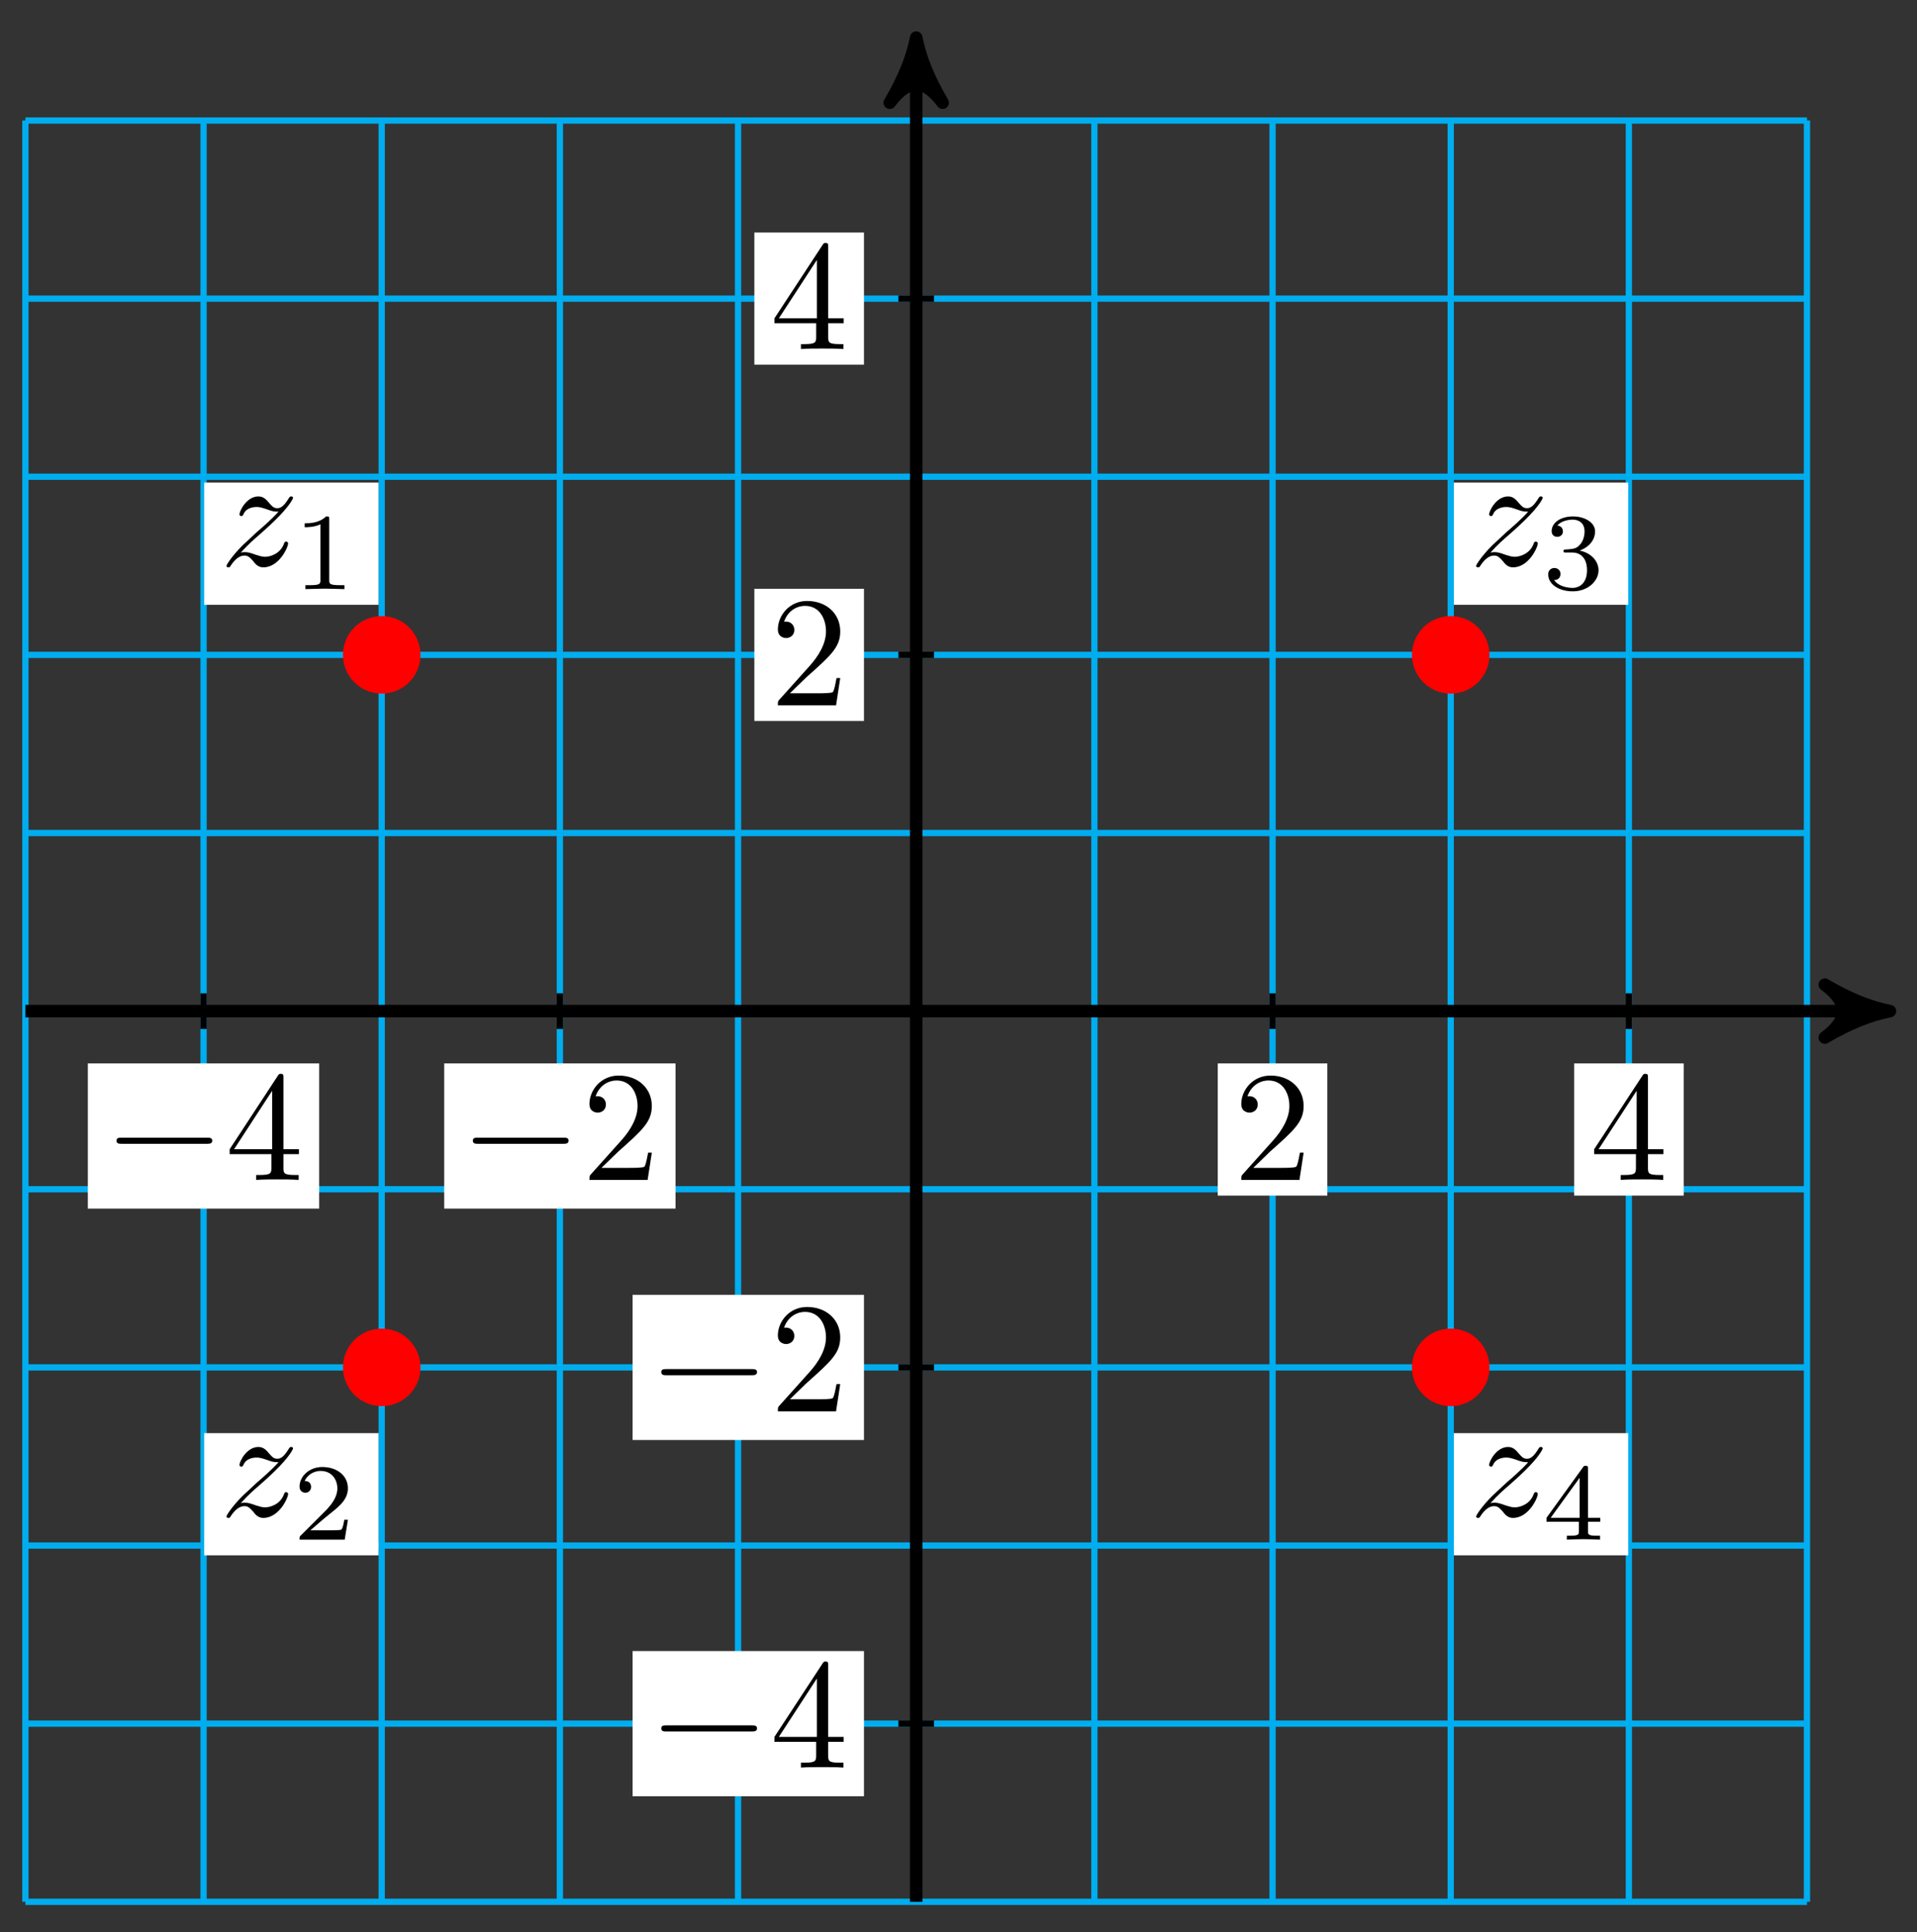 <?xml version="1.0" encoding="UTF-8"?>
<svg xmlns="http://www.w3.org/2000/svg" xmlns:xlink="http://www.w3.org/1999/xlink" width="122pt" height="123pt" viewBox="0 0 122 123" version="1.1">
<rect x="0" y="0" width="122" height="123" fill="#333333" stroke="none"/>
<defs>
<g>
<symbol overflow="visible" id="glyph0-0">
<path style="stroke:none;" d=""/>
</symbol>
<symbol overflow="visible" id="glyph0-1">
<path style="stroke:none;" d="M 6.562 -2.297 C 6.734 -2.297 6.922 -2.297 6.922 -2.5 C 6.922 -2.688 6.734 -2.688 6.562 -2.688 L 1.172 -2.688 C 1 -2.688 0.828 -2.688 0.828 -2.5 C 0.828 -2.297 1 -2.297 1.172 -2.297 Z M 6.562 -2.297 "/>
</symbol>
<symbol overflow="visible" id="glyph1-0">
<path style="stroke:none;" d=""/>
</symbol>
<symbol overflow="visible" id="glyph1-1">
<path style="stroke:none;" d="M 2.938 -1.641 L 2.938 -0.781 C 2.938 -0.422 2.906 -0.312 2.172 -0.312 L 1.969 -0.312 L 1.969 0 C 2.375 -0.031 2.891 -0.031 3.312 -0.031 C 3.734 -0.031 4.25 -0.031 4.672 0 L 4.672 -0.312 L 4.453 -0.312 C 3.719 -0.312 3.703 -0.422 3.703 -0.781 L 3.703 -1.641 L 4.688 -1.641 L 4.688 -1.953 L 3.703 -1.953 L 3.703 -6.484 C 3.703 -6.688 3.703 -6.75 3.531 -6.75 C 3.453 -6.75 3.422 -6.75 3.344 -6.625 L 0.281 -1.953 L 0.281 -1.641 Z M 2.984 -1.953 L 0.562 -1.953 L 2.984 -5.672 Z M 2.984 -1.953 "/>
</symbol>
<symbol overflow="visible" id="glyph1-2">
<path style="stroke:none;" d="M 1.266 -0.766 L 2.328 -1.797 C 3.875 -3.172 4.469 -3.703 4.469 -4.703 C 4.469 -5.844 3.578 -6.641 2.359 -6.641 C 1.234 -6.641 0.5 -5.719 0.5 -4.828 C 0.5 -4.281 1 -4.281 1.031 -4.281 C 1.203 -4.281 1.547 -4.391 1.547 -4.812 C 1.547 -5.062 1.359 -5.328 1.016 -5.328 C 0.938 -5.328 0.922 -5.328 0.891 -5.312 C 1.109 -5.969 1.656 -6.328 2.234 -6.328 C 3.141 -6.328 3.562 -5.516 3.562 -4.703 C 3.562 -3.906 3.078 -3.125 2.516 -2.5 L 0.609 -0.375 C 0.5 -0.266 0.5 -0.234 0.5 0 L 4.203 0 L 4.469 -1.734 L 4.234 -1.734 C 4.172 -1.438 4.109 -1 4 -0.844 C 3.938 -0.766 3.281 -0.766 3.062 -0.766 Z M 1.266 -0.766 "/>
</symbol>
<symbol overflow="visible" id="glyph2-0">
<path style="stroke:none;" d=""/>
</symbol>
<symbol overflow="visible" id="glyph2-1">
<path style="stroke:none;" d="M 1.328 -0.828 C 1.859 -1.406 2.156 -1.656 2.516 -1.969 C 2.516 -1.969 3.125 -2.5 3.484 -2.859 C 4.438 -3.781 4.656 -4.266 4.656 -4.312 C 4.656 -4.406 4.562 -4.406 4.547 -4.406 C 4.469 -4.406 4.453 -4.391 4.391 -4.297 C 4.094 -3.812 3.891 -3.656 3.656 -3.656 C 3.406 -3.656 3.297 -3.812 3.141 -3.984 C 2.953 -4.203 2.781 -4.406 2.453 -4.406 C 1.703 -4.406 1.25 -3.484 1.25 -3.266 C 1.25 -3.219 1.281 -3.156 1.359 -3.156 C 1.453 -3.156 1.469 -3.203 1.5 -3.266 C 1.688 -3.734 2.266 -3.734 2.344 -3.734 C 2.547 -3.734 2.734 -3.672 2.969 -3.594 C 3.375 -3.438 3.484 -3.438 3.734 -3.438 C 3.375 -3.016 2.547 -2.297 2.359 -2.141 L 1.453 -1.297 C 0.781 -0.625 0.422 -0.062 0.422 0.016 C 0.422 0.109 0.531 0.109 0.547 0.109 C 0.625 0.109 0.641 0.094 0.703 -0.016 C 0.938 -0.375 1.234 -0.641 1.562 -0.641 C 1.781 -0.641 1.891 -0.547 2.141 -0.266 C 2.297 -0.047 2.484 0.109 2.766 0.109 C 3.766 0.109 4.344 -1.156 4.344 -1.422 C 4.344 -1.469 4.297 -1.531 4.219 -1.531 C 4.125 -1.531 4.109 -1.469 4.078 -1.391 C 3.844 -0.75 3.203 -0.562 2.875 -0.562 C 2.688 -0.562 2.5 -0.625 2.297 -0.688 C 1.953 -0.812 1.797 -0.859 1.594 -0.859 C 1.578 -0.859 1.422 -0.859 1.328 -0.828 Z M 1.328 -0.828 "/>
</symbol>
<symbol overflow="visible" id="glyph3-0">
<path style="stroke:none;" d=""/>
</symbol>
<symbol overflow="visible" id="glyph3-1">
<path style="stroke:none;" d="M 2.328 -4.438 C 2.328 -4.625 2.328 -4.625 2.125 -4.625 C 1.672 -4.188 1.047 -4.188 0.766 -4.188 L 0.766 -3.938 C 0.922 -3.938 1.391 -3.938 1.766 -4.125 L 1.766 -0.578 C 1.766 -0.344 1.766 -0.25 1.078 -0.25 L 0.812 -0.25 L 0.812 0 C 0.938 0 1.797 -0.031 2.047 -0.031 C 2.266 -0.031 3.141 0 3.297 0 L 3.297 -0.25 L 3.031 -0.25 C 2.328 -0.25 2.328 -0.344 2.328 -0.578 Z M 2.328 -4.438 "/>
</symbol>
<symbol overflow="visible" id="glyph3-2">
<path style="stroke:none;" d="M 3.516 -1.266 L 3.281 -1.266 C 3.266 -1.109 3.188 -0.703 3.094 -0.641 C 3.047 -0.594 2.516 -0.594 2.406 -0.594 L 1.125 -0.594 C 1.859 -1.234 2.109 -1.438 2.516 -1.766 C 3.031 -2.172 3.516 -2.609 3.516 -3.266 C 3.516 -4.109 2.781 -4.625 1.891 -4.625 C 1.031 -4.625 0.438 -4.016 0.438 -3.375 C 0.438 -3.031 0.734 -2.984 0.812 -2.984 C 0.969 -2.984 1.172 -3.109 1.172 -3.359 C 1.172 -3.484 1.125 -3.734 0.766 -3.734 C 0.984 -4.219 1.453 -4.375 1.781 -4.375 C 2.484 -4.375 2.844 -3.828 2.844 -3.266 C 2.844 -2.656 2.406 -2.188 2.188 -1.938 L 0.516 -0.266 C 0.438 -0.203 0.438 -0.188 0.438 0 L 3.312 0 Z M 3.516 -1.266 "/>
</symbol>
<symbol overflow="visible" id="glyph3-3">
<path style="stroke:none;" d="M 1.906 -2.328 C 2.453 -2.328 2.844 -1.953 2.844 -1.203 C 2.844 -0.344 2.328 -0.078 1.938 -0.078 C 1.656 -0.078 1.031 -0.156 0.75 -0.578 C 1.078 -0.578 1.156 -0.812 1.156 -0.969 C 1.156 -1.188 0.984 -1.344 0.766 -1.344 C 0.578 -1.344 0.375 -1.219 0.375 -0.938 C 0.375 -0.281 1.094 0.141 1.938 0.141 C 2.906 0.141 3.578 -0.516 3.578 -1.203 C 3.578 -1.75 3.141 -2.297 2.375 -2.453 C 3.094 -2.719 3.359 -3.234 3.359 -3.672 C 3.359 -4.219 2.734 -4.625 1.953 -4.625 C 1.188 -4.625 0.594 -4.25 0.594 -3.688 C 0.594 -3.453 0.75 -3.328 0.953 -3.328 C 1.172 -3.328 1.312 -3.484 1.312 -3.672 C 1.312 -3.875 1.172 -4.031 0.953 -4.047 C 1.203 -4.344 1.672 -4.422 1.938 -4.422 C 2.25 -4.422 2.688 -4.266 2.688 -3.672 C 2.688 -3.375 2.594 -3.047 2.406 -2.844 C 2.188 -2.578 1.984 -2.562 1.641 -2.531 C 1.469 -2.516 1.453 -2.516 1.422 -2.516 C 1.406 -2.516 1.344 -2.5 1.344 -2.422 C 1.344 -2.328 1.406 -2.328 1.531 -2.328 Z M 1.906 -2.328 "/>
</symbol>
<symbol overflow="visible" id="glyph3-4">
<path style="stroke:none;" d="M 3.688 -1.141 L 3.688 -1.391 L 2.906 -1.391 L 2.906 -4.5 C 2.906 -4.641 2.906 -4.703 2.766 -4.703 C 2.672 -4.703 2.641 -4.703 2.578 -4.594 L 0.266 -1.391 L 0.266 -1.141 L 2.328 -1.141 L 2.328 -0.578 C 2.328 -0.328 2.328 -0.25 1.75 -0.25 L 1.562 -0.25 L 1.562 0 C 1.922 -0.016 2.359 -0.031 2.609 -0.031 C 2.875 -0.031 3.312 -0.016 3.672 0 L 3.672 -0.25 L 3.484 -0.25 C 2.906 -0.25 2.906 -0.328 2.906 -0.578 L 2.906 -1.141 Z M 2.375 -3.938 L 2.375 -1.391 L 0.531 -1.391 Z M 2.375 -3.938 "/>
</symbol>
</g>
</defs>
<g id="surface1">
<path style="fill:none;stroke-width:0.399;stroke-linecap:butt;stroke-linejoin:miter;stroke:rgb(0%,67.839%,93.729%);stroke-opacity:1;stroke-miterlimit:10;" d="M -56.692 -56.693 L 56.692 -56.693 M -56.692 -45.353 L 56.692 -45.353 M -56.692 -34.017 L 56.692 -34.017 M -56.692 -22.678 L 56.692 -22.678 M -56.692 -11.338 L 56.692 -11.338 M -56.692 0.002 L 56.692 0.002 M -56.692 11.337 L 56.692 11.337 M -56.692 22.677 L 56.692 22.677 M -56.692 34.017 L 56.692 34.017 M -56.692 45.352 L 56.692 45.352 M -56.692 56.688 L 56.692 56.688 M -56.692 -56.693 L -56.692 56.692 M -45.353 -56.693 L -45.353 56.692 M -34.017 -56.693 L -34.017 56.692 M -22.678 -56.693 L -22.678 56.692 M -11.339 -56.693 L -11.339 56.692 M -0 -56.693 L -0 56.692 M 11.339 -56.693 L 11.339 56.692 M 22.678 -56.693 L 22.678 56.692 M 34.017 -56.693 L 34.017 56.692 M 45.353 -56.693 L 45.353 56.692 M 56.688 -56.693 L 56.688 56.692 " transform="matrix(1,0,0,-1,58.309,64.361)"/>
<path style="fill:none;stroke-width:0.797;stroke-linecap:butt;stroke-linejoin:miter;stroke:rgb(0%,0%,0%);stroke-opacity:1;stroke-miterlimit:10;" d="M -56.692 0.002 L 60.926 0.002 " transform="matrix(1,0,0,-1,58.309,64.361)"/>
<path style="fill-rule:nonzero;fill:rgb(0%,0%,0%);fill-opacity:1;stroke-width:0.797;stroke-linecap:butt;stroke-linejoin:round;stroke:rgb(0%,0%,0%);stroke-opacity:1;stroke-miterlimit:10;" d="M 1.038 0.002 C -0.259 0.259 -1.556 0.779 -3.107 1.685 C -1.556 0.517 -1.556 -0.518 -3.107 -1.682 C -1.556 -0.776 -0.259 -0.26 1.038 0.002 Z M 1.038 0.002 " transform="matrix(1,0,0,-1,119.24,64.361)"/>
<path style="fill:none;stroke-width:0.797;stroke-linecap:butt;stroke-linejoin:miter;stroke:rgb(0%,0%,0%);stroke-opacity:1;stroke-miterlimit:10;" d="M -0 -56.693 L -0 60.926 " transform="matrix(1,0,0,-1,58.309,64.361)"/>
<path style="fill-rule:nonzero;fill:rgb(0%,0%,0%);fill-opacity:1;stroke-width:0.797;stroke-linecap:butt;stroke-linejoin:round;stroke:rgb(0%,0%,0%);stroke-opacity:1;stroke-miterlimit:10;" d="M 1.038 0 C -0.259 0.258 -1.556 0.777 -3.107 1.683 C -1.556 0.52 -1.556 -0.519 -3.107 -1.683 C -1.556 -0.777 -0.259 -0.258 1.038 0 Z M 1.038 0 " transform="matrix(0,-1,-1,0,58.309,3.432)"/>
<path style="fill:none;stroke-width:0.399;stroke-linecap:butt;stroke-linejoin:miter;stroke:rgb(0%,0%,0%);stroke-opacity:1;stroke-miterlimit:10;" d="M -45.353 1.134 L -45.353 -1.135 " transform="matrix(1,0,0,-1,58.309,64.361)"/>
<path style=" stroke:none;fill-rule:nonzero;fill:rgb(100%,100%,100%);fill-opacity:1;" d="M 5.59 76.93 L 20.312 76.93 L 20.312 67.688 L 5.59 67.688 Z M 5.59 76.93 "/>
<g style="fill:rgb(0%,0%,0%);fill-opacity:1;">
  <use xlink:href="#glyph0-1" x="6.586" y="75.103"/>
</g>
<g style="fill:rgb(0%,0%,0%);fill-opacity:1;">
  <use xlink:href="#glyph1-1" x="14.335" y="75.103"/>
</g>
<path style="fill:none;stroke-width:0.399;stroke-linecap:butt;stroke-linejoin:miter;stroke:rgb(0%,0%,0%);stroke-opacity:1;stroke-miterlimit:10;" d="M 1.133 -45.353 L -1.133 -45.353 " transform="matrix(1,0,0,-1,58.309,64.361)"/>
<path style=" stroke:none;fill-rule:nonzero;fill:rgb(100%,100%,100%);fill-opacity:1;" d="M 40.258 114.336 L 54.984 114.336 L 54.984 105.094 L 40.258 105.094 Z M 40.258 114.336 "/>
<g style="fill:rgb(0%,0%,0%);fill-opacity:1;">
  <use xlink:href="#glyph0-1" x="41.256" y="112.511"/>
</g>
<g style="fill:rgb(0%,0%,0%);fill-opacity:1;">
  <use xlink:href="#glyph1-1" x="49.004" y="112.511"/>
</g>
<path style="fill:none;stroke-width:0.399;stroke-linecap:butt;stroke-linejoin:miter;stroke:rgb(0%,0%,0%);stroke-opacity:1;stroke-miterlimit:10;" d="M -22.678 1.134 L -22.678 -1.135 " transform="matrix(1,0,0,-1,58.309,64.361)"/>
<path style=" stroke:none;fill-rule:nonzero;fill:rgb(100%,100%,100%);fill-opacity:1;" d="M 28.27 76.93 L 42.992 76.93 L 42.992 67.688 L 28.27 67.688 Z M 28.27 76.93 "/>
<g style="fill:rgb(0%,0%,0%);fill-opacity:1;">
  <use xlink:href="#glyph0-1" x="29.265" y="75.103"/>
</g>
<g style="fill:rgb(0%,0%,0%);fill-opacity:1;">
  <use xlink:href="#glyph1-2" x="37.013" y="75.103"/>
</g>
<path style="fill:none;stroke-width:0.399;stroke-linecap:butt;stroke-linejoin:miter;stroke:rgb(0%,0%,0%);stroke-opacity:1;stroke-miterlimit:10;" d="M 1.133 -22.678 L -1.133 -22.678 " transform="matrix(1,0,0,-1,58.309,64.361)"/>
<path style=" stroke:none;fill-rule:nonzero;fill:rgb(100%,100%,100%);fill-opacity:1;" d="M 40.258 91.66 L 54.984 91.66 L 54.984 82.418 L 40.258 82.418 Z M 40.258 91.66 "/>
<g style="fill:rgb(0%,0%,0%);fill-opacity:1;">
  <use xlink:href="#glyph0-1" x="41.256" y="89.833"/>
</g>
<g style="fill:rgb(0%,0%,0%);fill-opacity:1;">
  <use xlink:href="#glyph1-2" x="49.004" y="89.833"/>
</g>
<path style="fill:none;stroke-width:0.399;stroke-linecap:butt;stroke-linejoin:miter;stroke:rgb(0%,0%,0%);stroke-opacity:1;stroke-miterlimit:10;" d="M 22.678 1.134 L 22.678 -1.135 " transform="matrix(1,0,0,-1,58.309,64.361)"/>
<path style=" stroke:none;fill-rule:nonzero;fill:rgb(100%,100%,100%);fill-opacity:1;" d="M 77.5 76.102 L 84.473 76.102 L 84.473 67.688 L 77.5 67.688 Z M 77.5 76.102 "/>
<g style="fill:rgb(0%,0%,0%);fill-opacity:1;">
  <use xlink:href="#glyph1-2" x="78.496" y="75.103"/>
</g>
<path style="fill:none;stroke-width:0.399;stroke-linecap:butt;stroke-linejoin:miter;stroke:rgb(0%,0%,0%);stroke-opacity:1;stroke-miterlimit:10;" d="M 1.133 22.677 L -1.133 22.677 " transform="matrix(1,0,0,-1,58.309,64.361)"/>
<path style=" stroke:none;fill-rule:nonzero;fill:rgb(100%,100%,100%);fill-opacity:1;" d="M 48.008 45.891 L 54.984 45.891 L 54.984 37.477 L 48.008 37.477 Z M 48.008 45.891 "/>
<g style="fill:rgb(0%,0%,0%);fill-opacity:1;">
  <use xlink:href="#glyph1-2" x="49.005" y="44.894"/>
</g>
<path style="fill:none;stroke-width:0.399;stroke-linecap:butt;stroke-linejoin:miter;stroke:rgb(0%,0%,0%);stroke-opacity:1;stroke-miterlimit:10;" d="M 45.353 1.134 L 45.353 -1.135 " transform="matrix(1,0,0,-1,58.309,64.361)"/>
<path style=" stroke:none;fill-rule:nonzero;fill:rgb(100%,100%,100%);fill-opacity:1;" d="M 100.18 76.102 L 107.152 76.102 L 107.152 67.688 L 100.18 67.688 Z M 100.18 76.102 "/>
<g style="fill:rgb(0%,0%,0%);fill-opacity:1;">
  <use xlink:href="#glyph1-1" x="101.175" y="75.103"/>
</g>
<path style="fill:none;stroke-width:0.399;stroke-linecap:butt;stroke-linejoin:miter;stroke:rgb(0%,0%,0%);stroke-opacity:1;stroke-miterlimit:10;" d="M 1.133 45.352 L -1.133 45.352 " transform="matrix(1,0,0,-1,58.309,64.361)"/>
<path style=" stroke:none;fill-rule:nonzero;fill:rgb(100%,100%,100%);fill-opacity:1;" d="M 48.008 23.211 L 54.984 23.211 L 54.984 14.801 L 48.008 14.801 Z M 48.008 23.211 "/>
<g style="fill:rgb(0%,0%,0%);fill-opacity:1;">
  <use xlink:href="#glyph1-1" x="49.005" y="22.216"/>
</g>
<path style="fill-rule:nonzero;fill:rgb(100%,0%,0%);fill-opacity:1;stroke-width:0.399;stroke-linecap:butt;stroke-linejoin:miter;stroke:rgb(100%,0%,0%);stroke-opacity:1;stroke-miterlimit:10;" d="M -31.748 22.677 C -31.748 23.931 -32.764 24.946 -34.017 24.946 C -35.267 24.946 -36.283 23.931 -36.283 22.677 C -36.283 21.423 -35.267 20.411 -34.017 20.411 C -32.764 20.411 -31.748 21.423 -31.748 22.677 Z M -31.748 22.677 " transform="matrix(1,0,0,-1,58.309,64.361)"/>
<path style=" stroke:none;fill-rule:nonzero;fill:rgb(100%,100%,100%);fill-opacity:1;" d="M 12.996 38.496 L 24.09 38.496 L 24.09 30.719 L 12.996 30.719 Z M 12.996 38.496 "/>
<g style="fill:rgb(0%,0%,0%);fill-opacity:1;">
  <use xlink:href="#glyph2-1" x="13.992" y="36.004"/>
</g>
<g style="fill:rgb(0%,0%,0%);fill-opacity:1;">
  <use xlink:href="#glyph3-1" x="18.625" y="37.498"/>
</g>
<path style="fill-rule:nonzero;fill:rgb(100%,0%,0%);fill-opacity:1;stroke-width:0.399;stroke-linecap:butt;stroke-linejoin:miter;stroke:rgb(100%,0%,0%);stroke-opacity:1;stroke-miterlimit:10;" d="M -31.748 -22.678 C -31.748 -21.424 -32.764 -20.408 -34.017 -20.408 C -35.267 -20.408 -36.283 -21.424 -36.283 -22.678 C -36.283 -23.928 -35.267 -24.943 -34.017 -24.943 C -32.764 -24.943 -31.748 -23.928 -31.748 -22.678 Z M -31.748 -22.678 " transform="matrix(1,0,0,-1,58.309,64.361)"/>
<path style=" stroke:none;fill-rule:nonzero;fill:rgb(100%,100%,100%);fill-opacity:1;" d="M 12.996 99 L 24.09 99 L 24.09 91.223 L 12.996 91.223 Z M 12.996 99 "/>
<g style="fill:rgb(0%,0%,0%);fill-opacity:1;">
  <use xlink:href="#glyph2-1" x="13.992" y="96.509"/>
</g>
<g style="fill:rgb(0%,0%,0%);fill-opacity:1;">
  <use xlink:href="#glyph3-2" x="18.625" y="98.003"/>
</g>
<path style="fill-rule:nonzero;fill:rgb(100%,0%,0%);fill-opacity:1;stroke-width:0.399;stroke-linecap:butt;stroke-linejoin:miter;stroke:rgb(100%,0%,0%);stroke-opacity:1;stroke-miterlimit:10;" d="M 36.283 22.677 C 36.283 23.931 35.267 24.946 34.017 24.946 C 32.764 24.946 31.748 23.931 31.748 22.677 C 31.748 21.423 32.764 20.411 34.017 20.411 C 35.267 20.411 36.283 21.423 36.283 22.677 Z M 36.283 22.677 " transform="matrix(1,0,0,-1,58.309,64.361)"/>
<path style=" stroke:none;fill-rule:nonzero;fill:rgb(100%,100%,100%);fill-opacity:1;" d="M 92.527 38.496 L 103.621 38.496 L 103.621 30.719 L 92.527 30.719 Z M 92.527 38.496 "/>
<g style="fill:rgb(0%,0%,0%);fill-opacity:1;">
  <use xlink:href="#glyph2-1" x="93.522" y="36.004"/>
</g>
<g style="fill:rgb(0%,0%,0%);fill-opacity:1;">
  <use xlink:href="#glyph3-3" x="98.155" y="37.498"/>
</g>
<path style="fill-rule:nonzero;fill:rgb(100%,0%,0%);fill-opacity:1;stroke-width:0.399;stroke-linecap:butt;stroke-linejoin:miter;stroke:rgb(100%,0%,0%);stroke-opacity:1;stroke-miterlimit:10;" d="M 36.283 -22.678 C 36.283 -21.424 35.267 -20.408 34.017 -20.408 C 32.764 -20.408 31.748 -21.424 31.748 -22.678 C 31.748 -23.928 32.764 -24.943 34.017 -24.943 C 35.267 -24.943 36.283 -23.928 36.283 -22.678 Z M 36.283 -22.678 " transform="matrix(1,0,0,-1,58.309,64.361)"/>
<path style=" stroke:none;fill-rule:nonzero;fill:rgb(100%,100%,100%);fill-opacity:1;" d="M 92.527 99 L 103.621 99 L 103.621 91.223 L 92.527 91.223 Z M 92.527 99 "/>
<g style="fill:rgb(0%,0%,0%);fill-opacity:1;">
  <use xlink:href="#glyph2-1" x="93.522" y="96.509"/>
</g>
<g style="fill:rgb(0%,0%,0%);fill-opacity:1;">
  <use xlink:href="#glyph3-4" x="98.155" y="98.003"/>
</g>
</g>
</svg>
